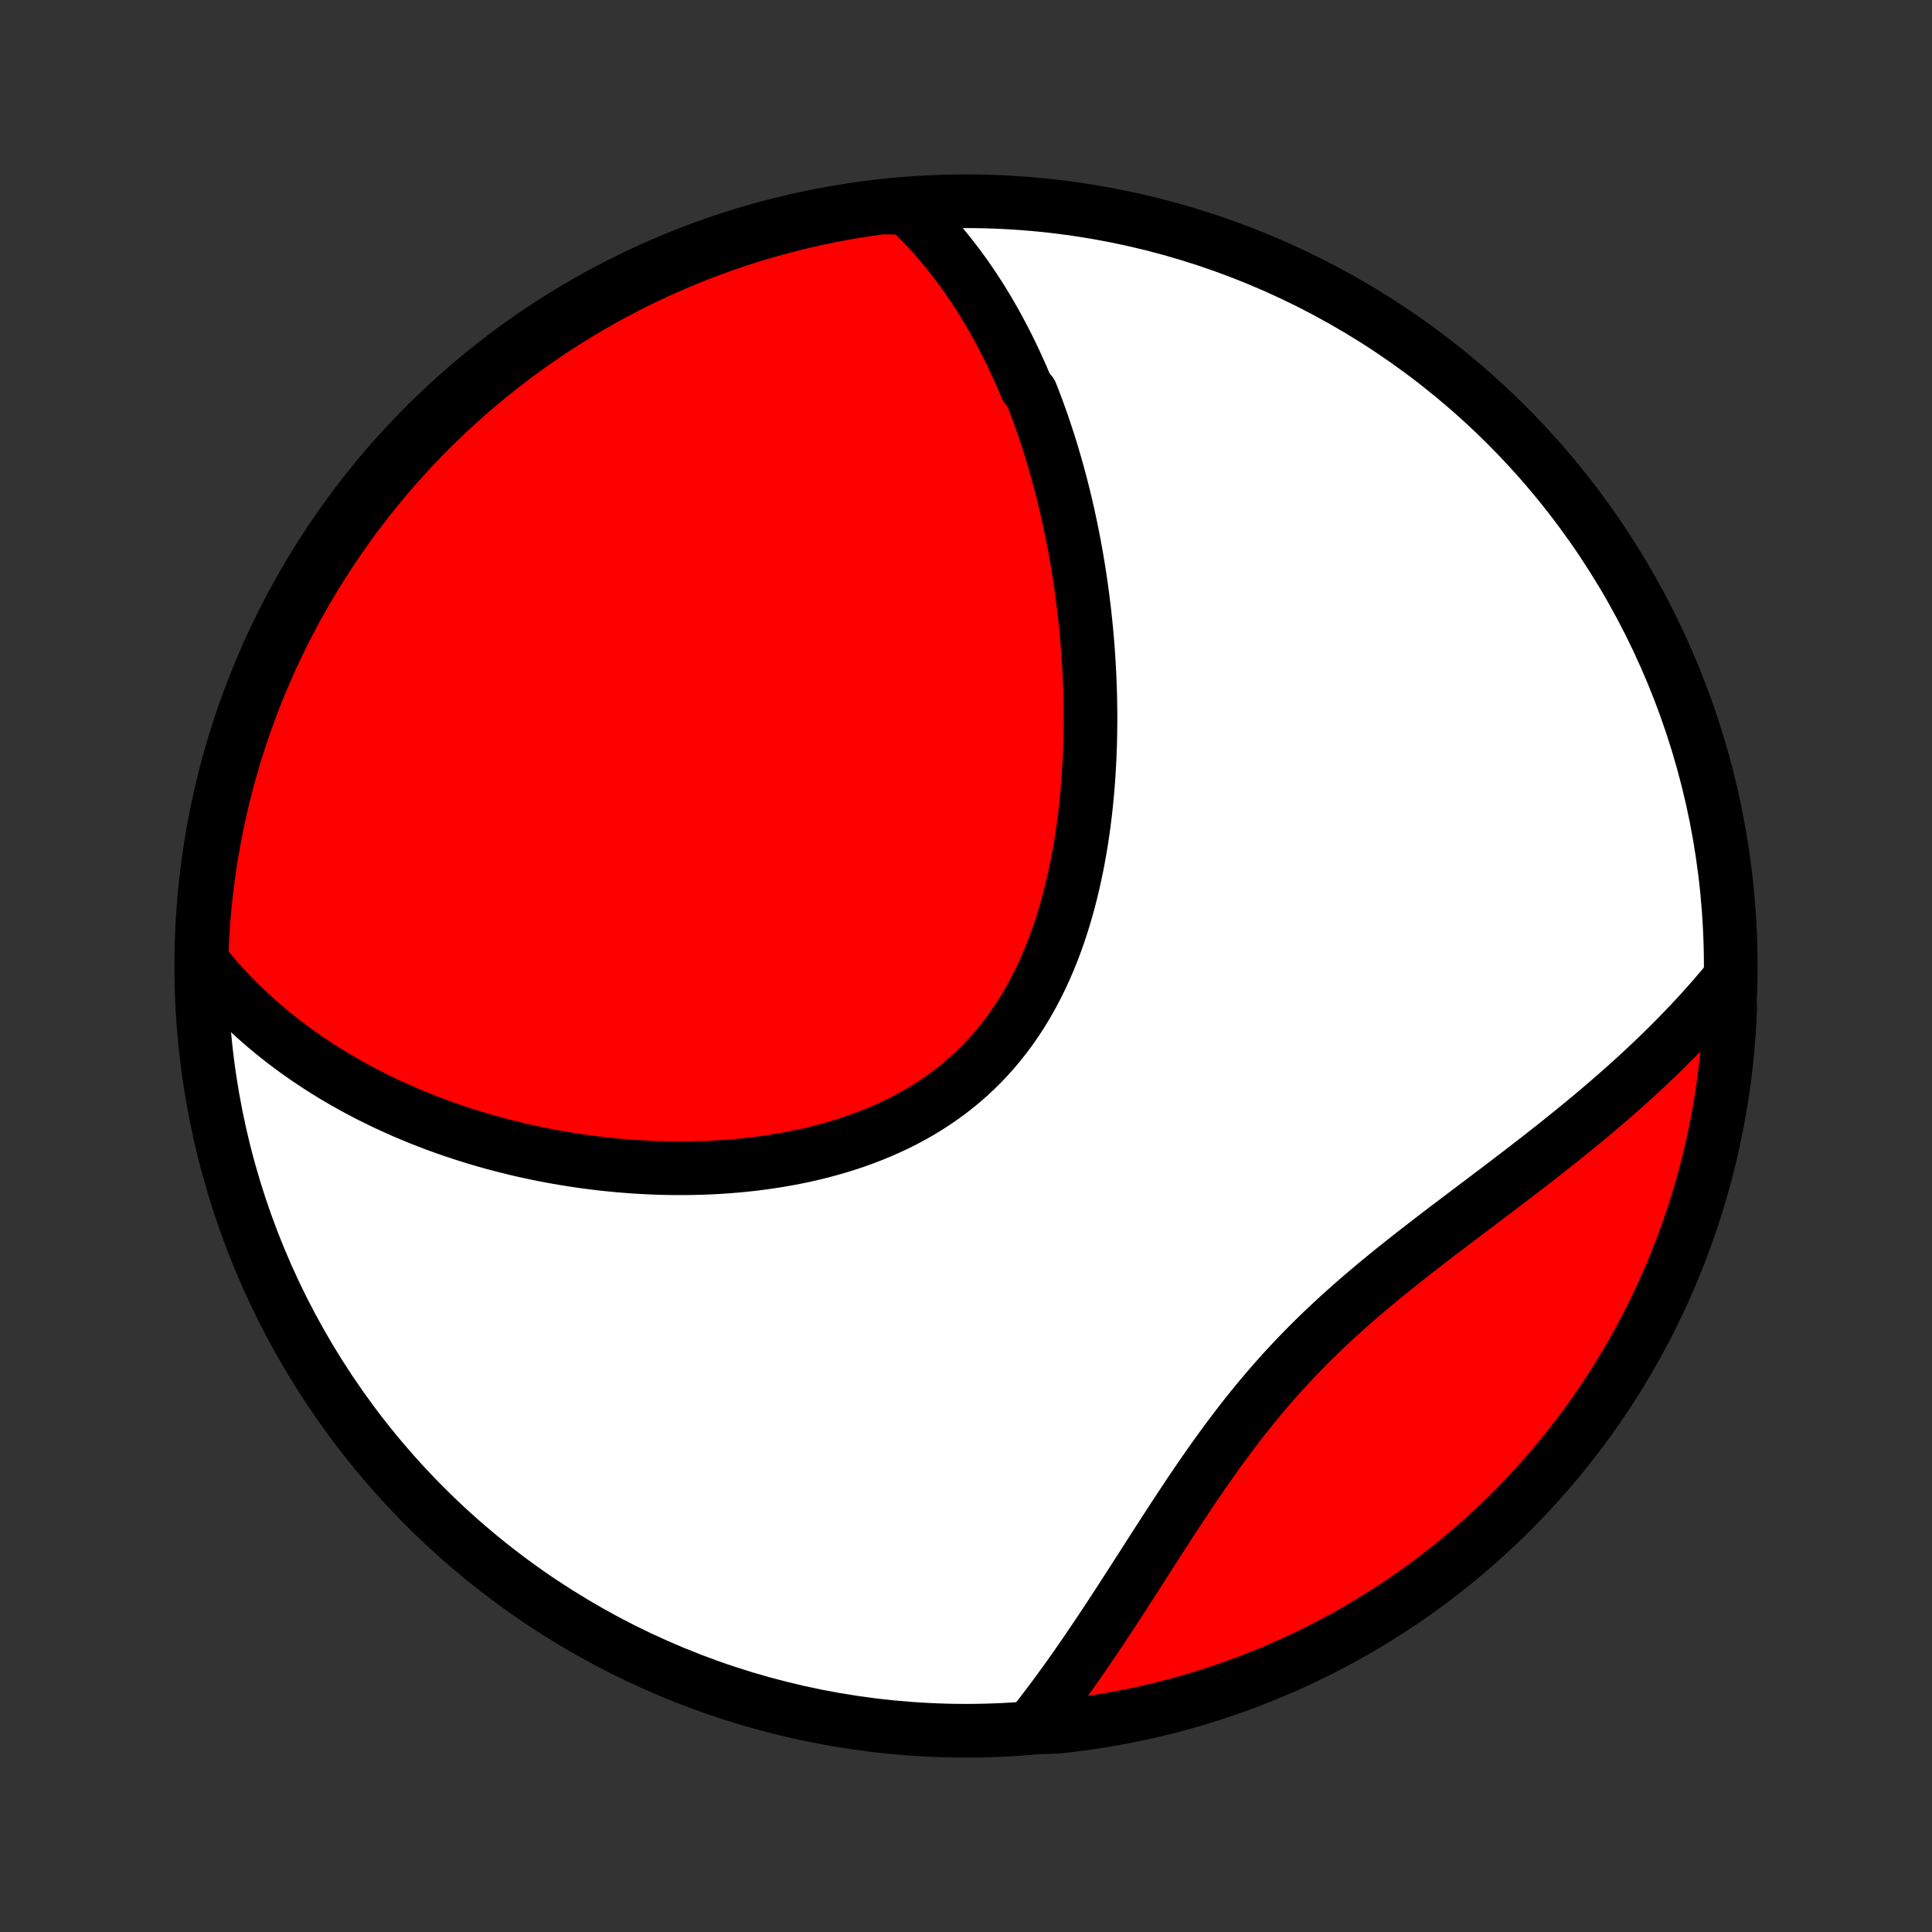 <?xml version="1.0" encoding="utf-8" standalone="no"?>
<!DOCTYPE svg PUBLIC "-//W3C//DTD SVG 1.1//EN"
  "http://www.w3.org/Graphics/SVG/1.1/DTD/svg11.dtd">
<!-- Created with matplotlib (http://matplotlib.org/) -->
<svg height="72pt" version="1.1" viewBox="0 0 72 72" width="72pt" xmlns="http://www.w3.org/2000/svg" xmlns:xlink="http://www.w3.org/1999/xlink">
 <rect x="0" y="0" width="72" height="72" fill="#333333" stroke="none"/>
 <defs>
  <style type="text/css">
*{stroke-linecap:butt;stroke-linejoin:round;}
  </style>
 </defs>
 <g id="figure_1">
  <g id="patch_1">
   <path d="
M0 72
L72 72
L72 0
L0 0
z
" style="fill:none;"/>
  </g>
  <g id="axes_1">
   <g id="PatchCollection_1">
    <defs>
     <path d="
M36 -7.5
C43.558 -7.5 50.808 -10.503 56.153 -15.848
C61.497 -21.192 64.5 -28.442 64.5 -36
C64.5 -43.558 61.497 -50.808 56.153 -56.153
C50.808 -61.497 43.558 -64.5 36 -64.5
C28.442 -64.5 21.192 -61.497 15.848 -56.153
C10.503 -50.808 7.5 -43.558 7.5 -36
C7.5 -28.442 10.503 -21.192 15.848 -15.848
C21.192 -10.503 28.442 -7.5 36 -7.5
z
" id="C0_0_a811fe30f3"/>
     <path d="
M33.777 -64.256
L33.963 -64.082
L34.144 -63.906
L34.321 -63.728
L34.495 -63.549
L34.663 -63.368
L34.829 -63.185
L34.99 -63.001
L35.148 -62.815
L35.302 -62.628
L35.453 -62.439
L35.6 -62.249
L35.744 -62.058
L35.885 -61.865
L36.023 -61.672
L36.157 -61.477
L36.289 -61.281
L36.419 -61.084
L36.545 -60.886
L36.669 -60.686
L36.79 -60.486
L36.909 -60.284
L37.025 -60.082
L37.139 -59.878
L37.25 -59.673
L37.359 -59.467
L37.466 -59.261
L37.571 -59.053
L37.674 -58.844
L37.775 -58.634
L37.873 -58.422
L37.97 -58.21
L38.065 -57.997
L38.157 -57.782
L38.248 -57.567
L38.425 -57.35
L38.51 -57.132
L38.594 -56.913
L38.676 -56.693
L38.756 -56.471
L38.835 -56.248
L38.912 -56.024
L38.987 -55.798
L39.061 -55.572
L39.133 -55.343
L39.203 -55.114
L39.272 -54.883
L39.34 -54.65
L39.406 -54.416
L39.47 -54.181
L39.533 -53.944
L39.594 -53.706
L39.653 -53.465
L39.712 -53.224
L39.768 -52.98
L39.823 -52.735
L39.876 -52.488
L39.928 -52.24
L39.978 -51.989
L40.027 -51.737
L40.074 -51.483
L40.12 -51.227
L40.163 -50.969
L40.205 -50.71
L40.246 -50.448
L40.284 -50.185
L40.321 -49.919
L40.356 -49.651
L40.389 -49.382
L40.421 -49.11
L40.45 -48.836
L40.478 -48.56
L40.504 -48.282
L40.527 -48.002
L40.549 -47.72
L40.568 -47.435
L40.585 -47.149
L40.6 -46.86
L40.613 -46.57
L40.623 -46.277
L40.631 -45.982
L40.636 -45.685
L40.639 -45.386
L40.639 -45.085
L40.636 -44.782
L40.631 -44.477
L40.622 -44.17
L40.611 -43.862
L40.596 -43.552
L40.578 -43.24
L40.557 -42.926
L40.532 -42.611
L40.504 -42.295
L40.472 -41.977
L40.436 -41.658
L40.396 -41.338
L40.352 -41.017
L40.304 -40.696
L40.251 -40.374
L40.194 -40.051
L40.132 -39.729
L40.065 -39.406
L39.993 -39.084
L39.917 -38.762
L39.834 -38.44
L39.746 -38.12
L39.653 -37.801
L39.554 -37.483
L39.448 -37.167
L39.337 -36.853
L39.219 -36.542
L39.094 -36.233
L38.963 -35.927
L38.825 -35.625
L38.68 -35.326
L38.528 -35.031
L38.369 -34.741
L38.203 -34.455
L38.029 -34.174
L37.847 -33.899
L37.659 -33.629
L37.463 -33.365
L37.259 -33.107
L37.048 -32.855
L36.83 -32.61
L36.605 -32.372
L36.372 -32.141
L36.133 -31.917
L35.887 -31.701
L35.634 -31.492
L35.375 -31.29
L35.11 -31.097
L34.839 -30.911
L34.562 -30.732
L34.281 -30.561
L33.994 -30.398
L33.703 -30.243
L33.407 -30.095
L33.108 -29.955
L32.804 -29.822
L32.498 -29.696
L32.188 -29.577
L31.877 -29.465
L31.562 -29.36
L31.246 -29.262
L30.928 -29.171
L30.608 -29.085
L30.288 -29.006
L29.966 -28.933
L29.644 -28.866
L29.322 -28.805
L28.999 -28.749
L28.677 -28.699
L28.355 -28.654
L28.033 -28.614
L27.712 -28.579
L27.392 -28.549
L27.073 -28.524
L26.756 -28.503
L26.439 -28.487
L26.124 -28.475
L25.81 -28.467
L25.498 -28.463
L25.188 -28.463
L24.88 -28.467
L24.574 -28.474
L24.269 -28.486
L23.967 -28.5
L23.667 -28.518
L23.369 -28.54
L23.073 -28.564
L22.779 -28.592
L22.487 -28.622
L22.198 -28.656
L21.911 -28.692
L21.627 -28.732
L21.344 -28.774
L21.064 -28.819
L20.787 -28.866
L20.512 -28.916
L20.238 -28.968
L19.968 -29.023
L19.699 -29.081
L19.433 -29.14
L19.169 -29.202
L18.908 -29.267
L18.648 -29.333
L18.391 -29.402
L18.136 -29.473
L17.883 -29.546
L17.633 -29.622
L17.384 -29.699
L17.138 -29.779
L16.893 -29.86
L16.651 -29.944
L16.411 -30.03
L16.172 -30.118
L15.936 -30.208
L15.702 -30.3
L15.469 -30.394
L15.239 -30.49
L15.01 -30.588
L14.783 -30.689
L14.558 -30.791
L14.335 -30.895
L14.114 -31.002
L13.894 -31.111
L13.676 -31.221
L13.46 -31.334
L13.245 -31.449
L13.032 -31.567
L12.821 -31.686
L12.611 -31.808
L12.403 -31.932
L12.197 -32.058
L11.992 -32.187
L11.789 -32.318
L11.588 -32.452
L11.387 -32.588
L11.189 -32.726
L10.992 -32.867
L10.797 -33.011
L10.603 -33.157
L10.411 -33.307
L10.221 -33.459
L10.032 -33.614
L9.845 -33.771
L9.659 -33.932
L9.475 -34.096
L9.293 -34.263
L9.112 -34.433
L8.933 -34.606
L8.756 -34.783
L8.581 -34.963
L8.408 -35.147
L8.236 -35.335
L8.066 -35.526
L7.899 -35.721
L7.733 -35.92
L7.57 -36.123
L7.512 -36.33
L7.531 -36.828
L7.558 -37.325
L7.594 -37.822
L7.639 -38.318
L7.693 -38.813
L7.755 -39.308
L7.825 -39.801
L7.905 -40.294
L7.992 -40.785
L8.089 -41.275
L8.193 -41.763
L8.307 -42.249
L8.429 -42.733
L8.559 -43.215
L8.697 -43.696
L8.844 -44.173
L8.999 -44.648
L9.162 -45.121
L9.334 -45.591
L9.513 -46.058
L9.701 -46.522
L9.897 -46.982
L10.1 -47.44
L10.312 -47.894
L10.531 -48.344
L10.758 -48.79
L10.993 -49.233
L11.236 -49.671
L11.485 -50.106
L11.743 -50.536
L12.008 -50.961
L12.28 -51.382
L12.559 -51.799
L12.846 -52.21
L13.139 -52.617
L13.44 -53.019
L13.747 -53.415
L14.061 -53.806
L14.382 -54.192
L14.709 -54.572
L15.043 -54.946
L15.383 -55.315
L15.73 -55.678
L16.083 -56.035
L16.442 -56.385
L16.806 -56.73
L17.177 -57.068
L17.553 -57.4
L17.935 -57.725
L18.323 -58.044
L18.716 -58.355
L19.114 -58.661
L19.517 -58.959
L19.925 -59.25
L20.338 -59.534
L20.756 -59.811
L21.179 -60.081
L21.606 -60.343
L22.038 -60.598
L22.473 -60.846
L22.913 -61.085
L23.357 -61.318
L23.805 -61.542
L24.256 -61.759
L24.711 -61.968
L25.17 -62.169
L25.631 -62.362
L26.096 -62.547
L26.564 -62.724
L27.035 -62.893
L27.508 -63.053
L27.985 -63.206
L28.463 -63.35
L28.944 -63.485
L29.427 -63.613
L29.912 -63.732
L30.399 -63.842
L30.887 -63.944
L31.377 -64.038
L31.869 -64.123
L32.362 -64.199
L32.855 -64.267
z
" id="C0_1_1e72867124"/>
     <path d="
M64.398 -35.462
L64.228 -35.256
L64.054 -35.051
L63.878 -34.846
L63.699 -34.641
L63.517 -34.437
L63.332 -34.233
L63.144 -34.03
L62.953 -33.826
L62.759 -33.623
L62.562 -33.42
L62.363 -33.217
L62.16 -33.014
L61.954 -32.812
L61.745 -32.609
L61.533 -32.407
L61.318 -32.204
L61.1 -32.002
L60.878 -31.799
L60.654 -31.596
L60.426 -31.393
L60.196 -31.191
L59.962 -30.988
L59.725 -30.784
L59.486 -30.581
L59.243 -30.377
L58.997 -30.173
L58.748 -29.969
L58.496 -29.765
L58.242 -29.56
L57.984 -29.354
L57.724 -29.149
L57.462 -28.942
L57.196 -28.736
L56.928 -28.528
L56.658 -28.32
L56.385 -28.112
L56.111 -27.903
L55.834 -27.692
L55.555 -27.482
L55.275 -27.27
L54.993 -27.057
L54.709 -26.843
L54.425 -26.628
L54.139 -26.412
L53.852 -26.195
L53.566 -25.976
L53.278 -25.755
L52.99 -25.533
L52.703 -25.31
L52.416 -25.084
L52.13 -24.857
L51.844 -24.628
L51.559 -24.396
L51.276 -24.163
L50.995 -23.927
L50.715 -23.689
L50.437 -23.448
L50.162 -23.204
L49.889 -22.959
L49.62 -22.71
L49.353 -22.459
L49.089 -22.205
L48.828 -21.948
L48.571 -21.688
L48.318 -21.426
L48.068 -21.161
L47.821 -20.894
L47.579 -20.624
L47.34 -20.352
L47.105 -20.077
L46.873 -19.8
L46.646 -19.522
L46.422 -19.242
L46.201 -18.96
L45.984 -18.676
L45.77 -18.392
L45.56 -18.106
L45.352 -17.82
L45.148 -17.533
L44.947 -17.246
L44.748 -16.959
L44.552 -16.672
L44.358 -16.386
L44.167 -16.099
L43.978 -15.814
L43.791 -15.53
L43.607 -15.246
L43.424 -14.964
L43.243 -14.684
L43.063 -14.405
L42.885 -14.128
L42.709 -13.853
L42.534 -13.58
L42.36 -13.309
L42.188 -13.041
L42.016 -12.774
L41.846 -12.511
L41.677 -12.25
L41.508 -11.991
L41.341 -11.735
L41.174 -11.482
L41.008 -11.232
L40.842 -10.985
L40.677 -10.741
L40.513 -10.499
L40.349 -10.261
L40.186 -10.025
L40.023 -9.792
L39.861 -9.563
L39.699 -9.336
L39.537 -9.113
L39.375 -8.892
L39.214 -8.675
L39.053 -8.46
L38.892 -8.249
L38.73 -8.04
L38.57 -7.835
L38.907 -7.632
L39.401 -7.649
L39.894 -7.704
L40.386 -7.767
L40.877 -7.84
L41.366 -7.92
L41.854 -8.01
L42.34 -8.108
L42.824 -8.214
L43.306 -8.329
L43.785 -8.452
L44.263 -8.584
L44.737 -8.724
L45.21 -8.872
L45.679 -9.029
L46.145 -9.194
L46.609 -9.367
L47.069 -9.548
L47.525 -9.737
L47.978 -9.934
L48.428 -10.139
L48.874 -10.352
L49.315 -10.573
L49.753 -10.802
L50.187 -11.038
L50.616 -11.282
L51.041 -11.533
L51.461 -11.792
L51.876 -12.058
L52.287 -12.332
L52.693 -12.612
L53.093 -12.9
L53.489 -13.195
L53.879 -13.497
L54.264 -13.806
L54.642 -14.121
L55.016 -14.443
L55.383 -14.772
L55.745 -15.107
L56.101 -15.448
L56.45 -15.796
L56.794 -16.15
L57.131 -16.51
L57.461 -16.876
L57.785 -17.247
L58.103 -17.625
L58.413 -18.008
L58.717 -18.396
L59.014 -18.79
L59.304 -19.189
L59.587 -19.593
L59.862 -20.003
L60.131 -20.417
L60.392 -20.835
L60.645 -21.259
L60.891 -21.687
L61.13 -22.119
L61.361 -22.556
L61.584 -22.996
L61.799 -23.441
L62.006 -23.889
L62.206 -24.341
L62.397 -24.797
L62.581 -25.256
L62.756 -25.718
L62.923 -26.184
L63.083 -26.652
L63.233 -27.124
L63.376 -27.598
L63.51 -28.074
L63.636 -28.553
L63.753 -29.034
L63.862 -29.518
L63.962 -30.003
L64.054 -30.49
L64.138 -30.979
L64.212 -31.47
L64.279 -31.961
L64.336 -32.454
L64.385 -32.948
L64.425 -33.443
L64.457 -33.939
L64.48 -34.435
z
" id="C0_2_d6922b2fcc"/>
    </defs>
    <g clip-path="url(#p1bffca34e9)">
     <use style="fill:#ffffff;stroke:#000000;stroke-width:2.0;" x="0.0" xlink:href="#C0_0_a811fe30f3" y="72.0"/>
    </g>
    <g clip-path="url(#p1bffca34e9)">
     <use style="fill:#ff0000;stroke:#000000;stroke-width:2.0;" x="0.0" xlink:href="#C0_1_1e72867124" y="72.0"/>
    </g>
    <g clip-path="url(#p1bffca34e9)">
     <use style="fill:#ff0000;stroke:#000000;stroke-width:2.0;" x="0.0" xlink:href="#C0_2_d6922b2fcc" y="72.0"/>
    </g>
   </g>
  </g>
 </g>
 <defs>
  <clipPath id="p1bffca34e9">
   <rect height="72.0" width="72.0" x="0.0" y="0.0"/>
  </clipPath>
 </defs>
</svg>
